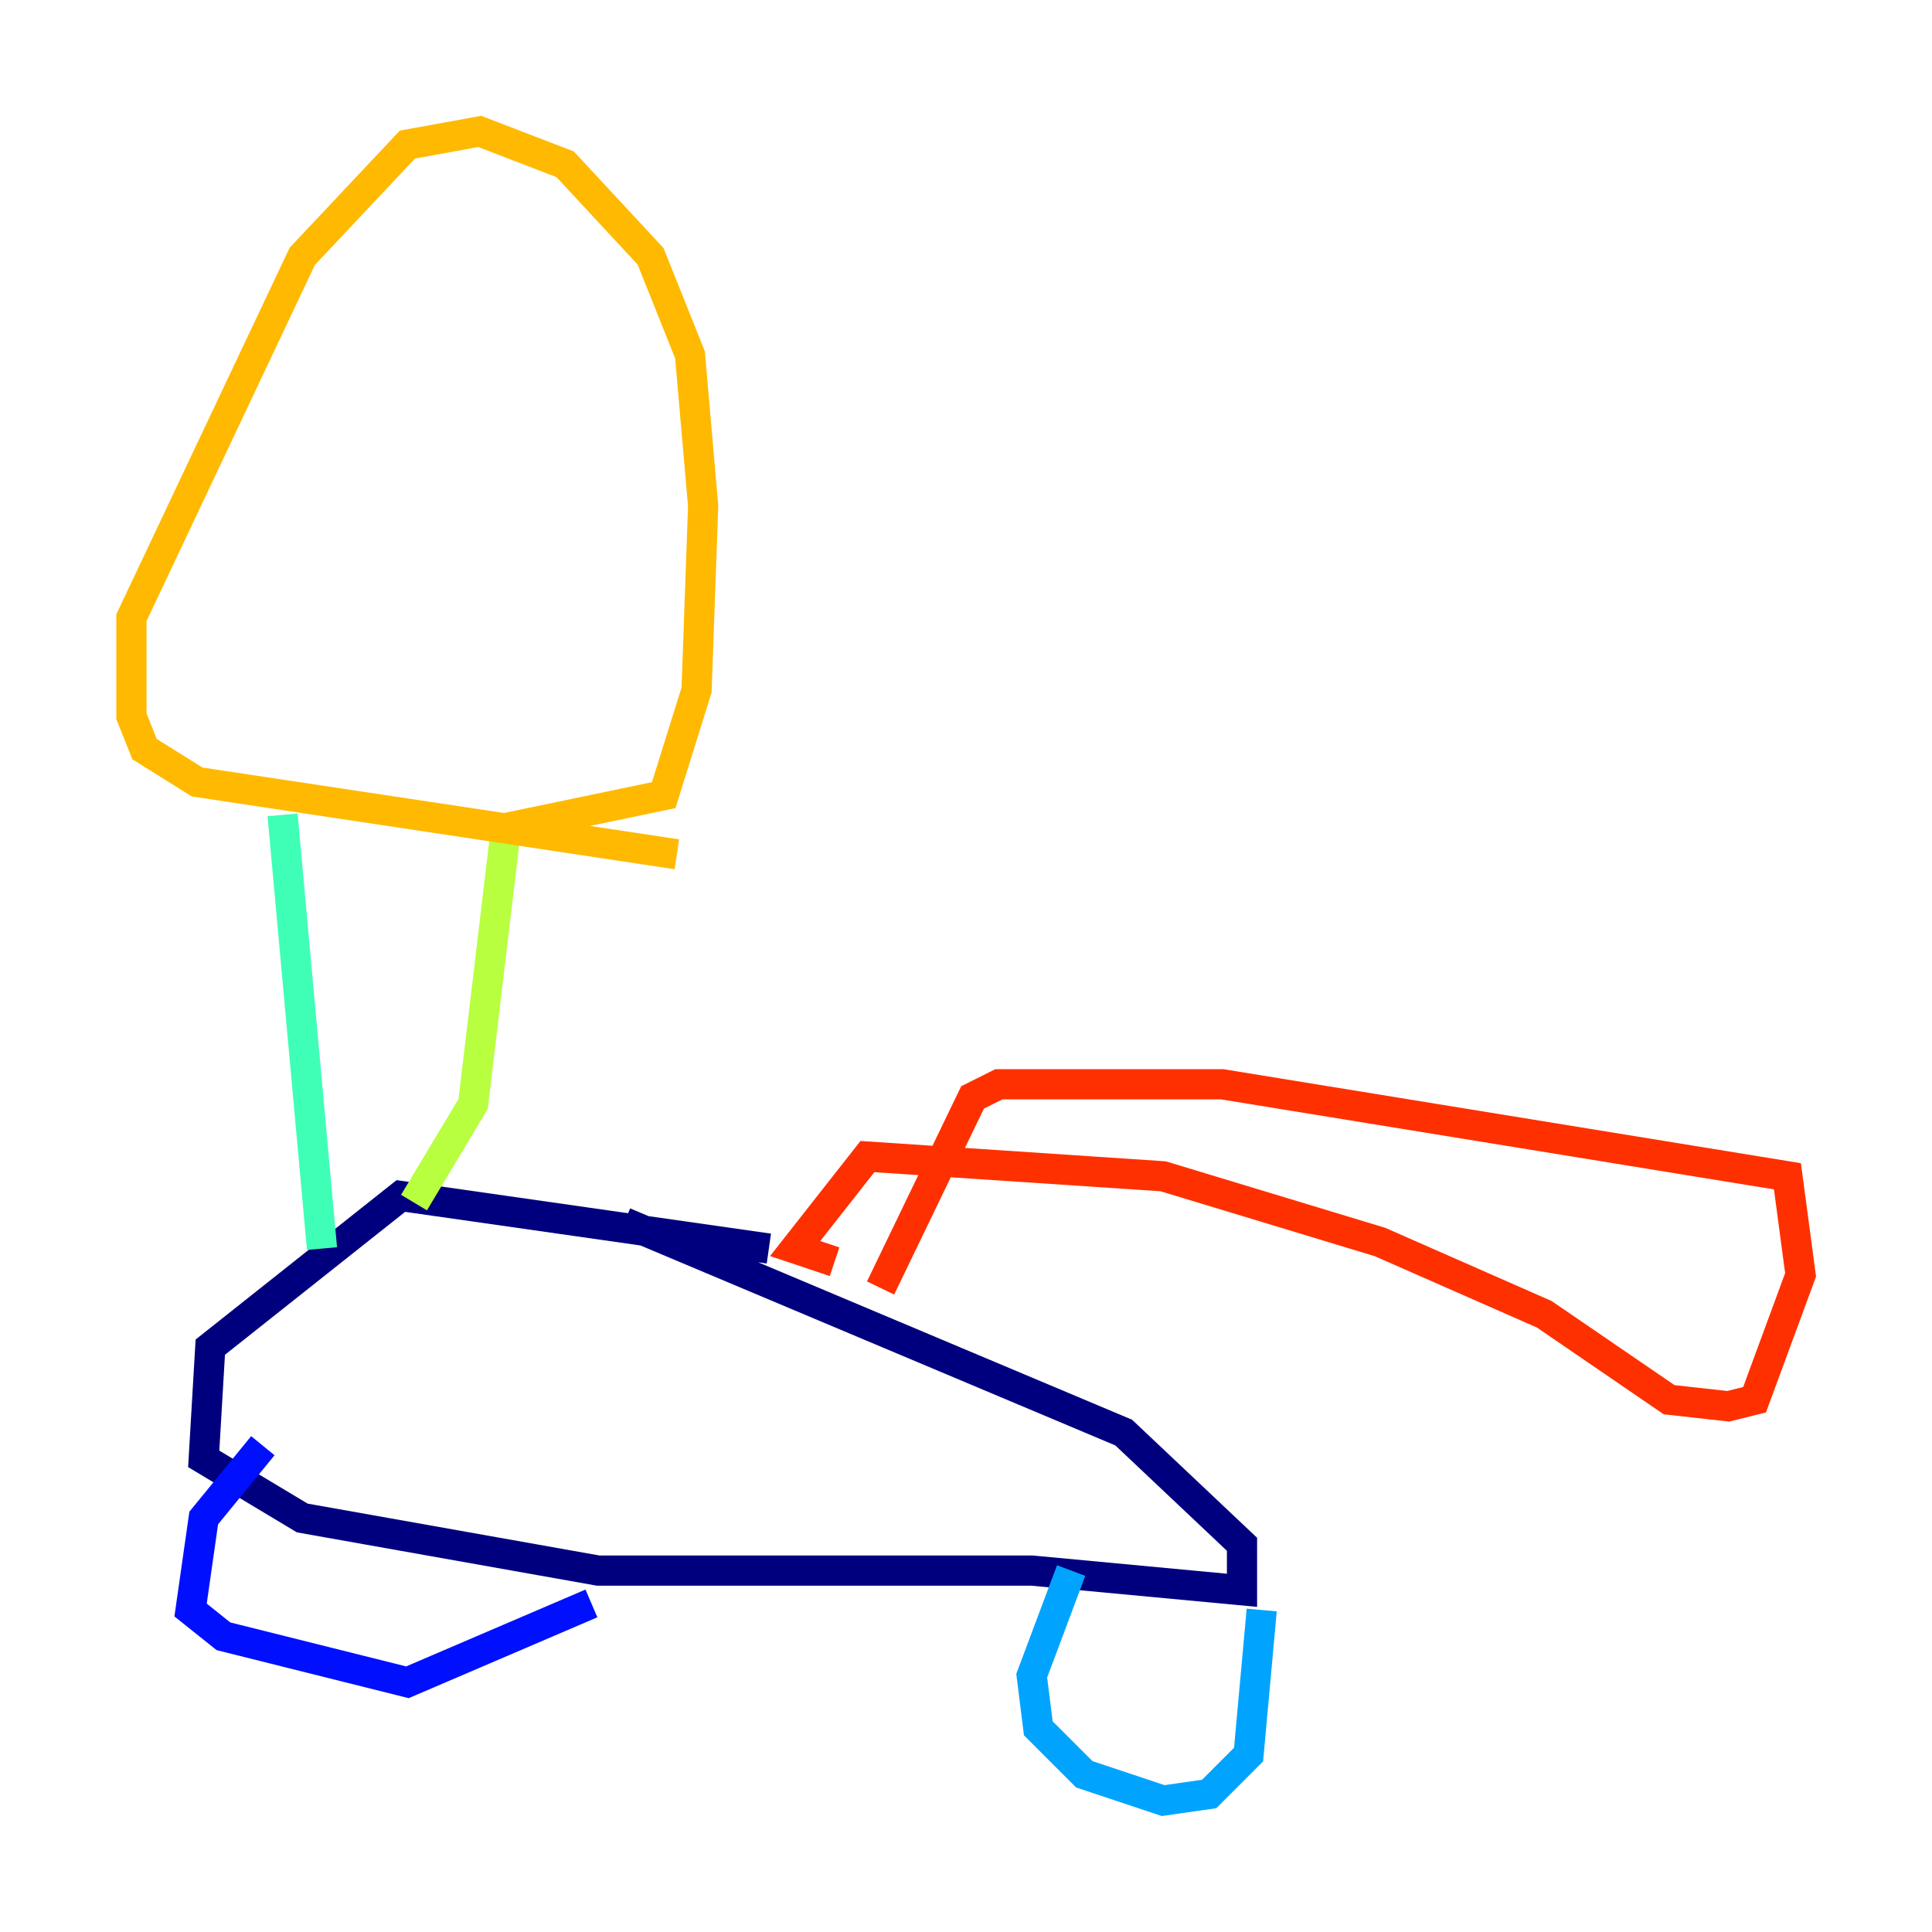 <?xml version="1.0" encoding="utf-8" ?>
<svg baseProfile="tiny" height="128" version="1.2" viewBox="0,0,128,128" width="128" xmlns="http://www.w3.org/2000/svg" xmlns:ev="http://www.w3.org/2001/xml-events" xmlns:xlink="http://www.w3.org/1999/xlink"><defs /><polyline fill="none" points="50.939,82.721 26.558,79.238 13.932,89.252 13.497,96.653 20.027,100.571 39.619,104.054 68.354,104.054 82.286,105.361 82.286,102.313 74.449,94.912 41.361,80.98" stroke="#00007f" stroke-width="2" /><polyline fill="none" points="17.415,95.782 13.497,100.571 12.626,106.667 14.803,108.408 26.993,111.456 39.184,106.231" stroke="#0010ff" stroke-width="2" /><polyline fill="none" points="70.966,104.054 68.354,111.02 68.789,114.503 71.837,117.551 77.061,119.293 80.109,118.857 82.721,116.245 83.592,106.667" stroke="#00a4ff" stroke-width="2" /><polyline fill="none" points="21.333,82.721 18.721,53.986" stroke="#3fffb7" stroke-width="2" /><polyline fill="none" points="27.429,79.674 31.347,73.143 33.524,54.857" stroke="#b7ff3f" stroke-width="2" /><polyline fill="none" points="33.524,54.857 43.973,52.68 46.15,45.714 46.585,33.524 45.714,23.51 43.102,16.98 37.442,10.884 31.782,8.707 26.993,9.578 20.027,16.98 8.707,40.925 8.707,47.456 9.578,49.633 13.061,51.809 44.843,56.599" stroke="#ffb900" stroke-width="2" /><polyline fill="none" points="58.34,85.333 64.435,72.707 66.177,71.837 80.98,71.837 118.422,77.932 119.293,84.463 116.245,92.735 114.503,93.17 110.585,92.735 102.313,87.075 91.429,82.286 77.061,77.932 57.469,76.626 52.68,82.721 55.292,83.592" stroke="#ff3000" stroke-width="2" /><polyline fill="none" points="64.0,49.197 64.0,49.197" stroke="#7f0000" stroke-width="2" /></svg>